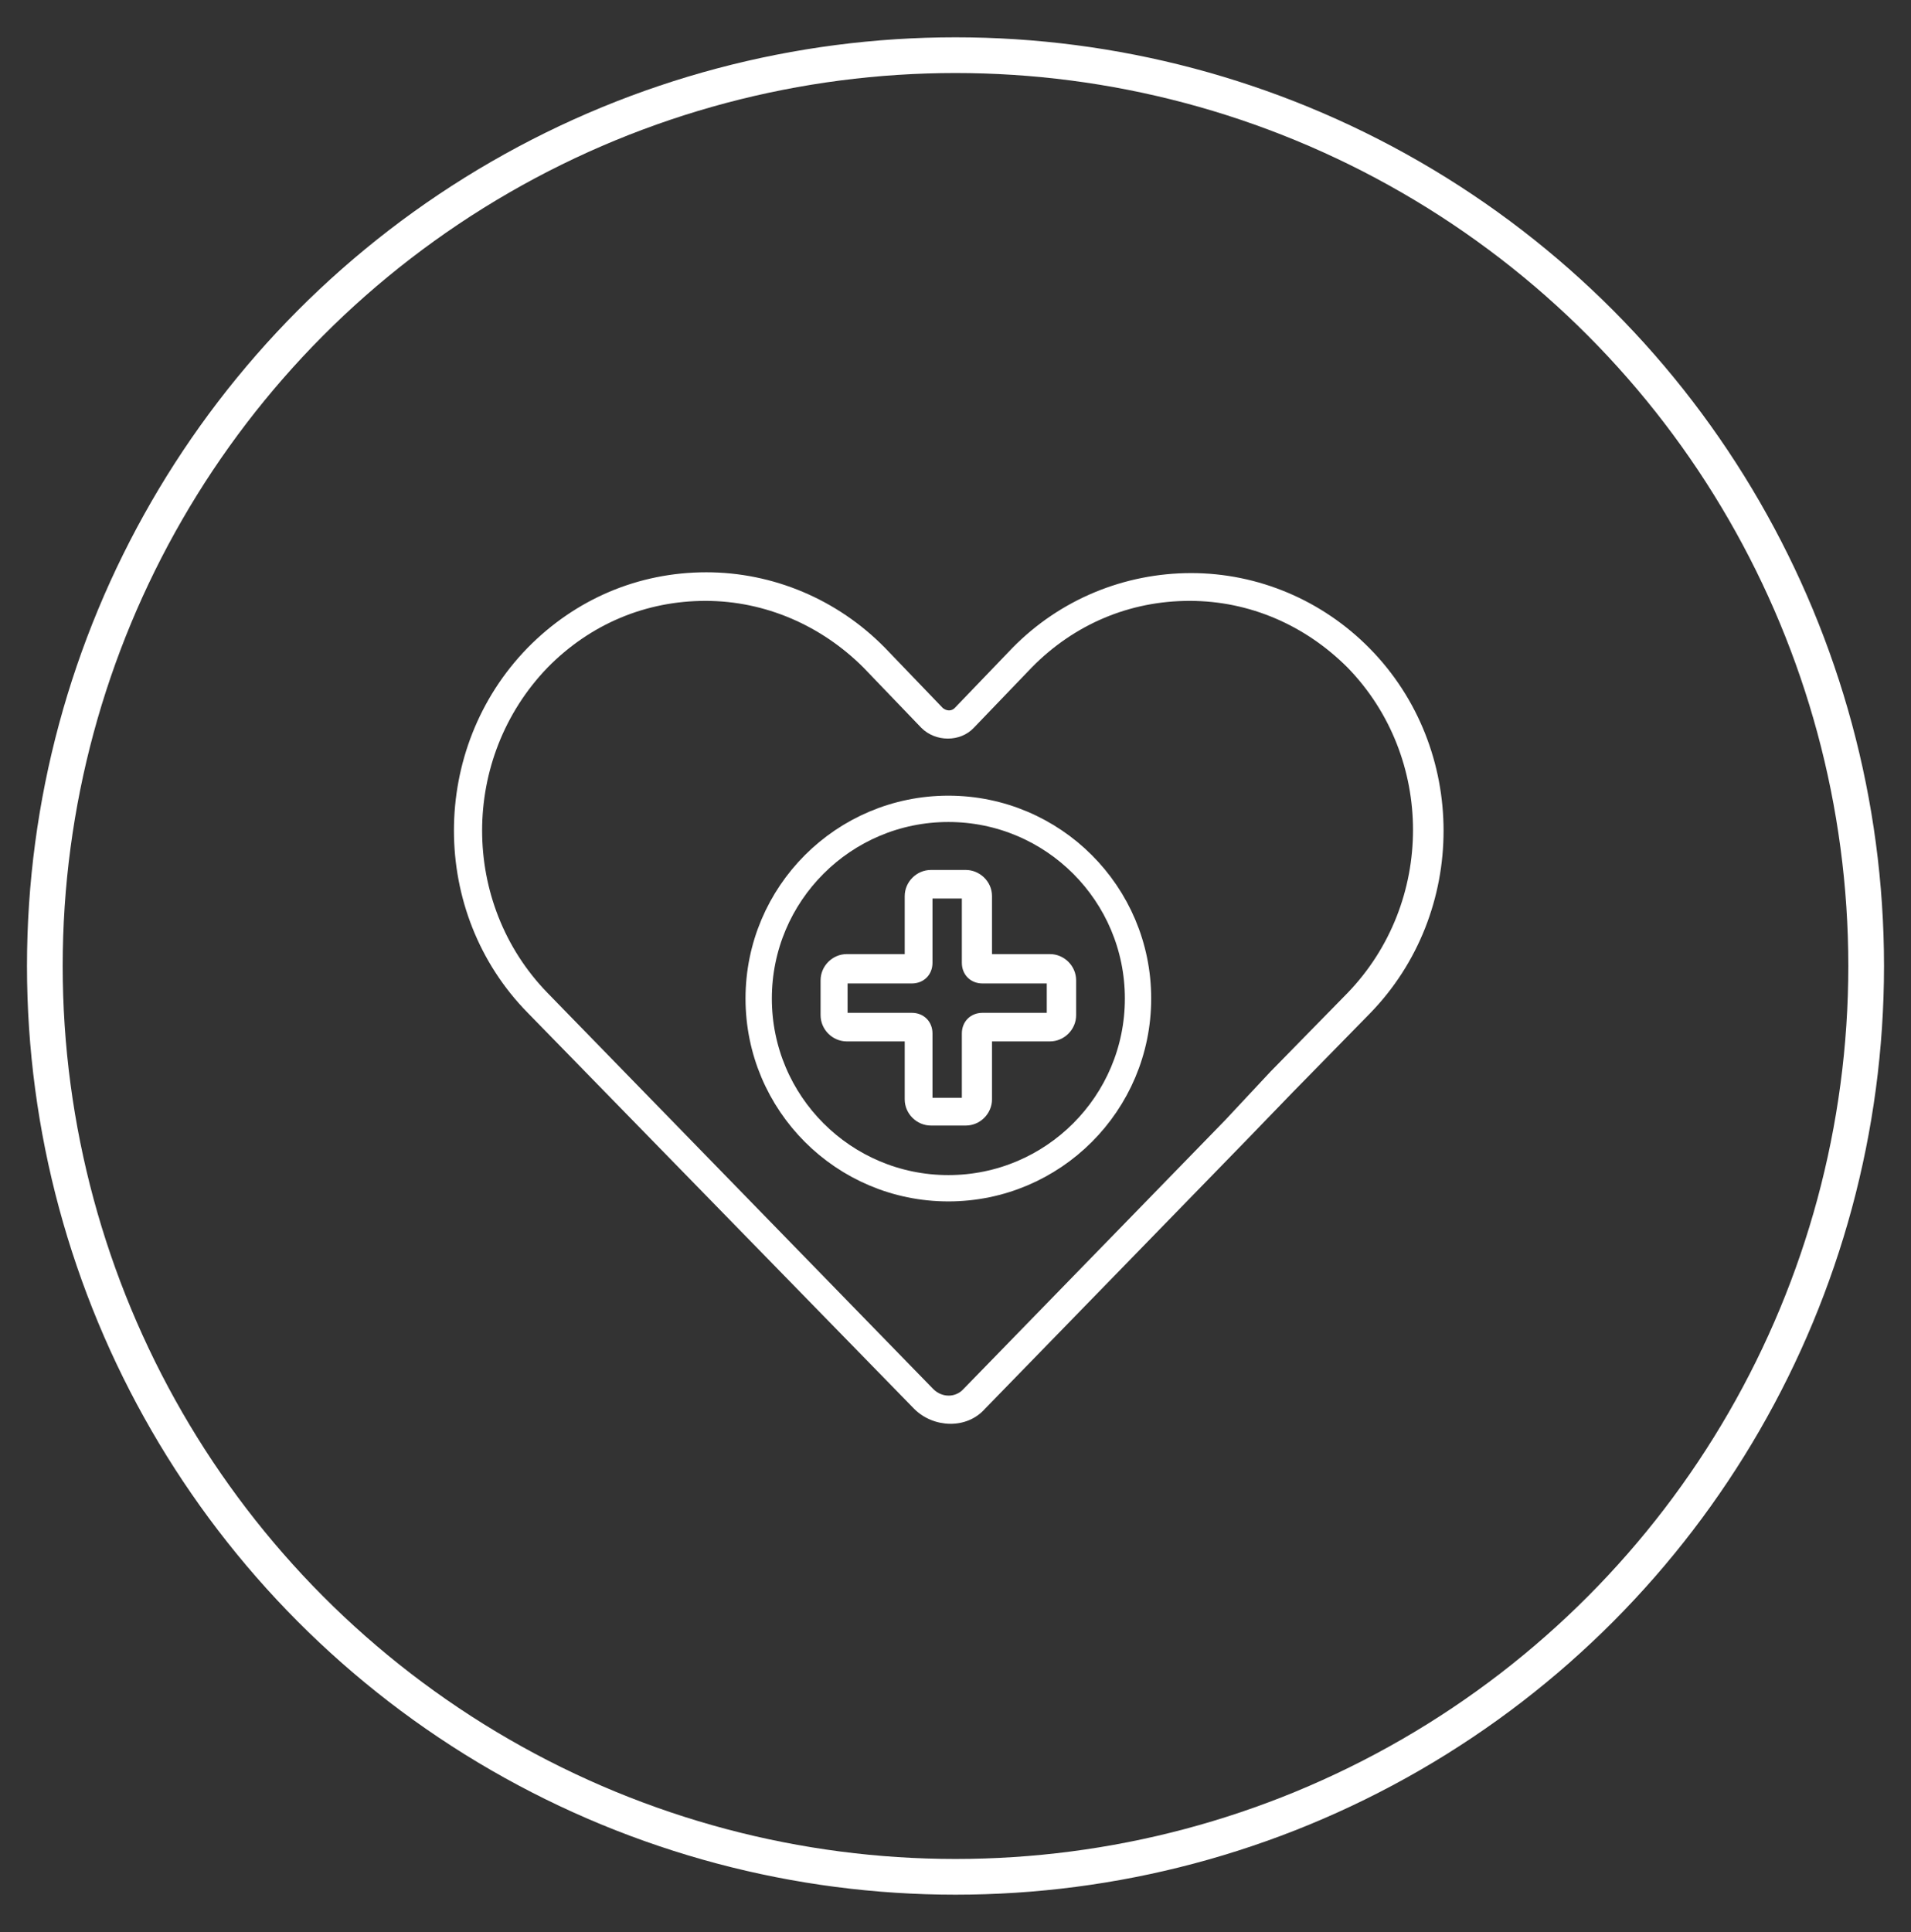 <?xml version="1.0" encoding="UTF-8"?> <!-- Generator: Adobe Illustrator 24.1.0, SVG Export Plug-In . SVG Version: 6.00 Build 0) --> <svg xmlns="http://www.w3.org/2000/svg" xmlns:xlink="http://www.w3.org/1999/xlink" version="1.1" id="Layer_1" x="0px" y="0px" viewBox="0 0 240.8 243.4" style="enable-background:new 0 0 240.8 243.4;" xml:space="preserve"><rect x="0" y="0" width="240.8" height="243.4" fill="#333333" stroke="none"/> <style type="text/css"> .st0{fill:none;stroke:#FFFFFF;stroke-miterlimit:10;} .st1{fill:none;stroke:#FFFFFF;stroke-width:4;} .st2{fill:none;stroke:#FFFFFF;stroke-width:3.317;stroke-linecap:round;stroke-linejoin:round;stroke-miterlimit:10;} .st3{fill:#FFFFFF;} </style> <g id="Ellipse_4"> <circle class="st0" cx="120.4" cy="121.7" r="116.5"></circle> <circle class="st1" cx="120.4" cy="121.7" r="114.5"></circle> </g> <g> <circle class="st2" cx="119.5" cy="125.8" r="23.9"></circle> <g> <path class="st3" d="M154.4,141.1l-33,33.9c-1,1.1-2.7,1.1-3.8,0L69,125.1c-11-11.3-11-29.6,0-41c5.4-5.5,12.4-8.4,19.9-8.4 c7.5,0,14.6,3.1,19.9,8.4l7.3,7.6c1.8,1.8,4.9,1.8,6.6,0l7.3-7.6c5.4-5.5,12.4-8.4,19.9-8.4c7.6,0,14.6,3.1,19.9,8.4 c11,11.3,11,29.6,0,41l-9.7,9.9L154.4,141.1z M162.9,137.6l9.7-9.9c12.4-12.7,12.4-33.4,0-46l0,0c-6-6.1-14.1-9.5-22.5-9.5 c-8.4,0-16.5,3.3-22.5,9.4l-7.3,7.6c-0.4,0.4-1,0.4-1.5,0l-7.3-7.6c-6-6.1-14.1-9.5-22.5-9.5c-8.6,0-16.5,3.4-22.5,9.5 c-12.4,12.7-12.4,33.4,0,46l48.7,49.9c2.4,2.4,6.6,2.6,8.9,0l33-33.9L162.9,137.6z M121.7,109.6h-4.4c-1.8,0-3.3,1.5-3.3,3.3v7.3 h-7.3c-1.8,0-3.3,1.5-3.3,3.3v4.4c0,1.8,1.5,3.3,3.3,3.3h7.3v7.3c0,1.8,1.5,3.3,3.3,3.3h4.4c1.8,0,3.3-1.5,3.3-3.3v-7.3h7.3 c1.8,0,3.3-1.5,3.3-3.3v-4.4c0-1.8-1.5-3.3-3.3-3.3H125v-7.3C125,111,123.4,109.6,121.7,109.6L121.7,109.6z M131.9,123.9v3.7h-8.1 c-1.5,0-2.6,1.1-2.6,2.6v8.1h-3.7v-8.1c0-1.5-1.1-2.6-2.6-2.6h-8.1v-3.7h8.1c1.5,0,2.6-1.1,2.6-2.6v-8.1h3.7v8.1 c0,1.5,1.1,2.6,2.6,2.6H131.9z"></path> </g> </g> </svg> 